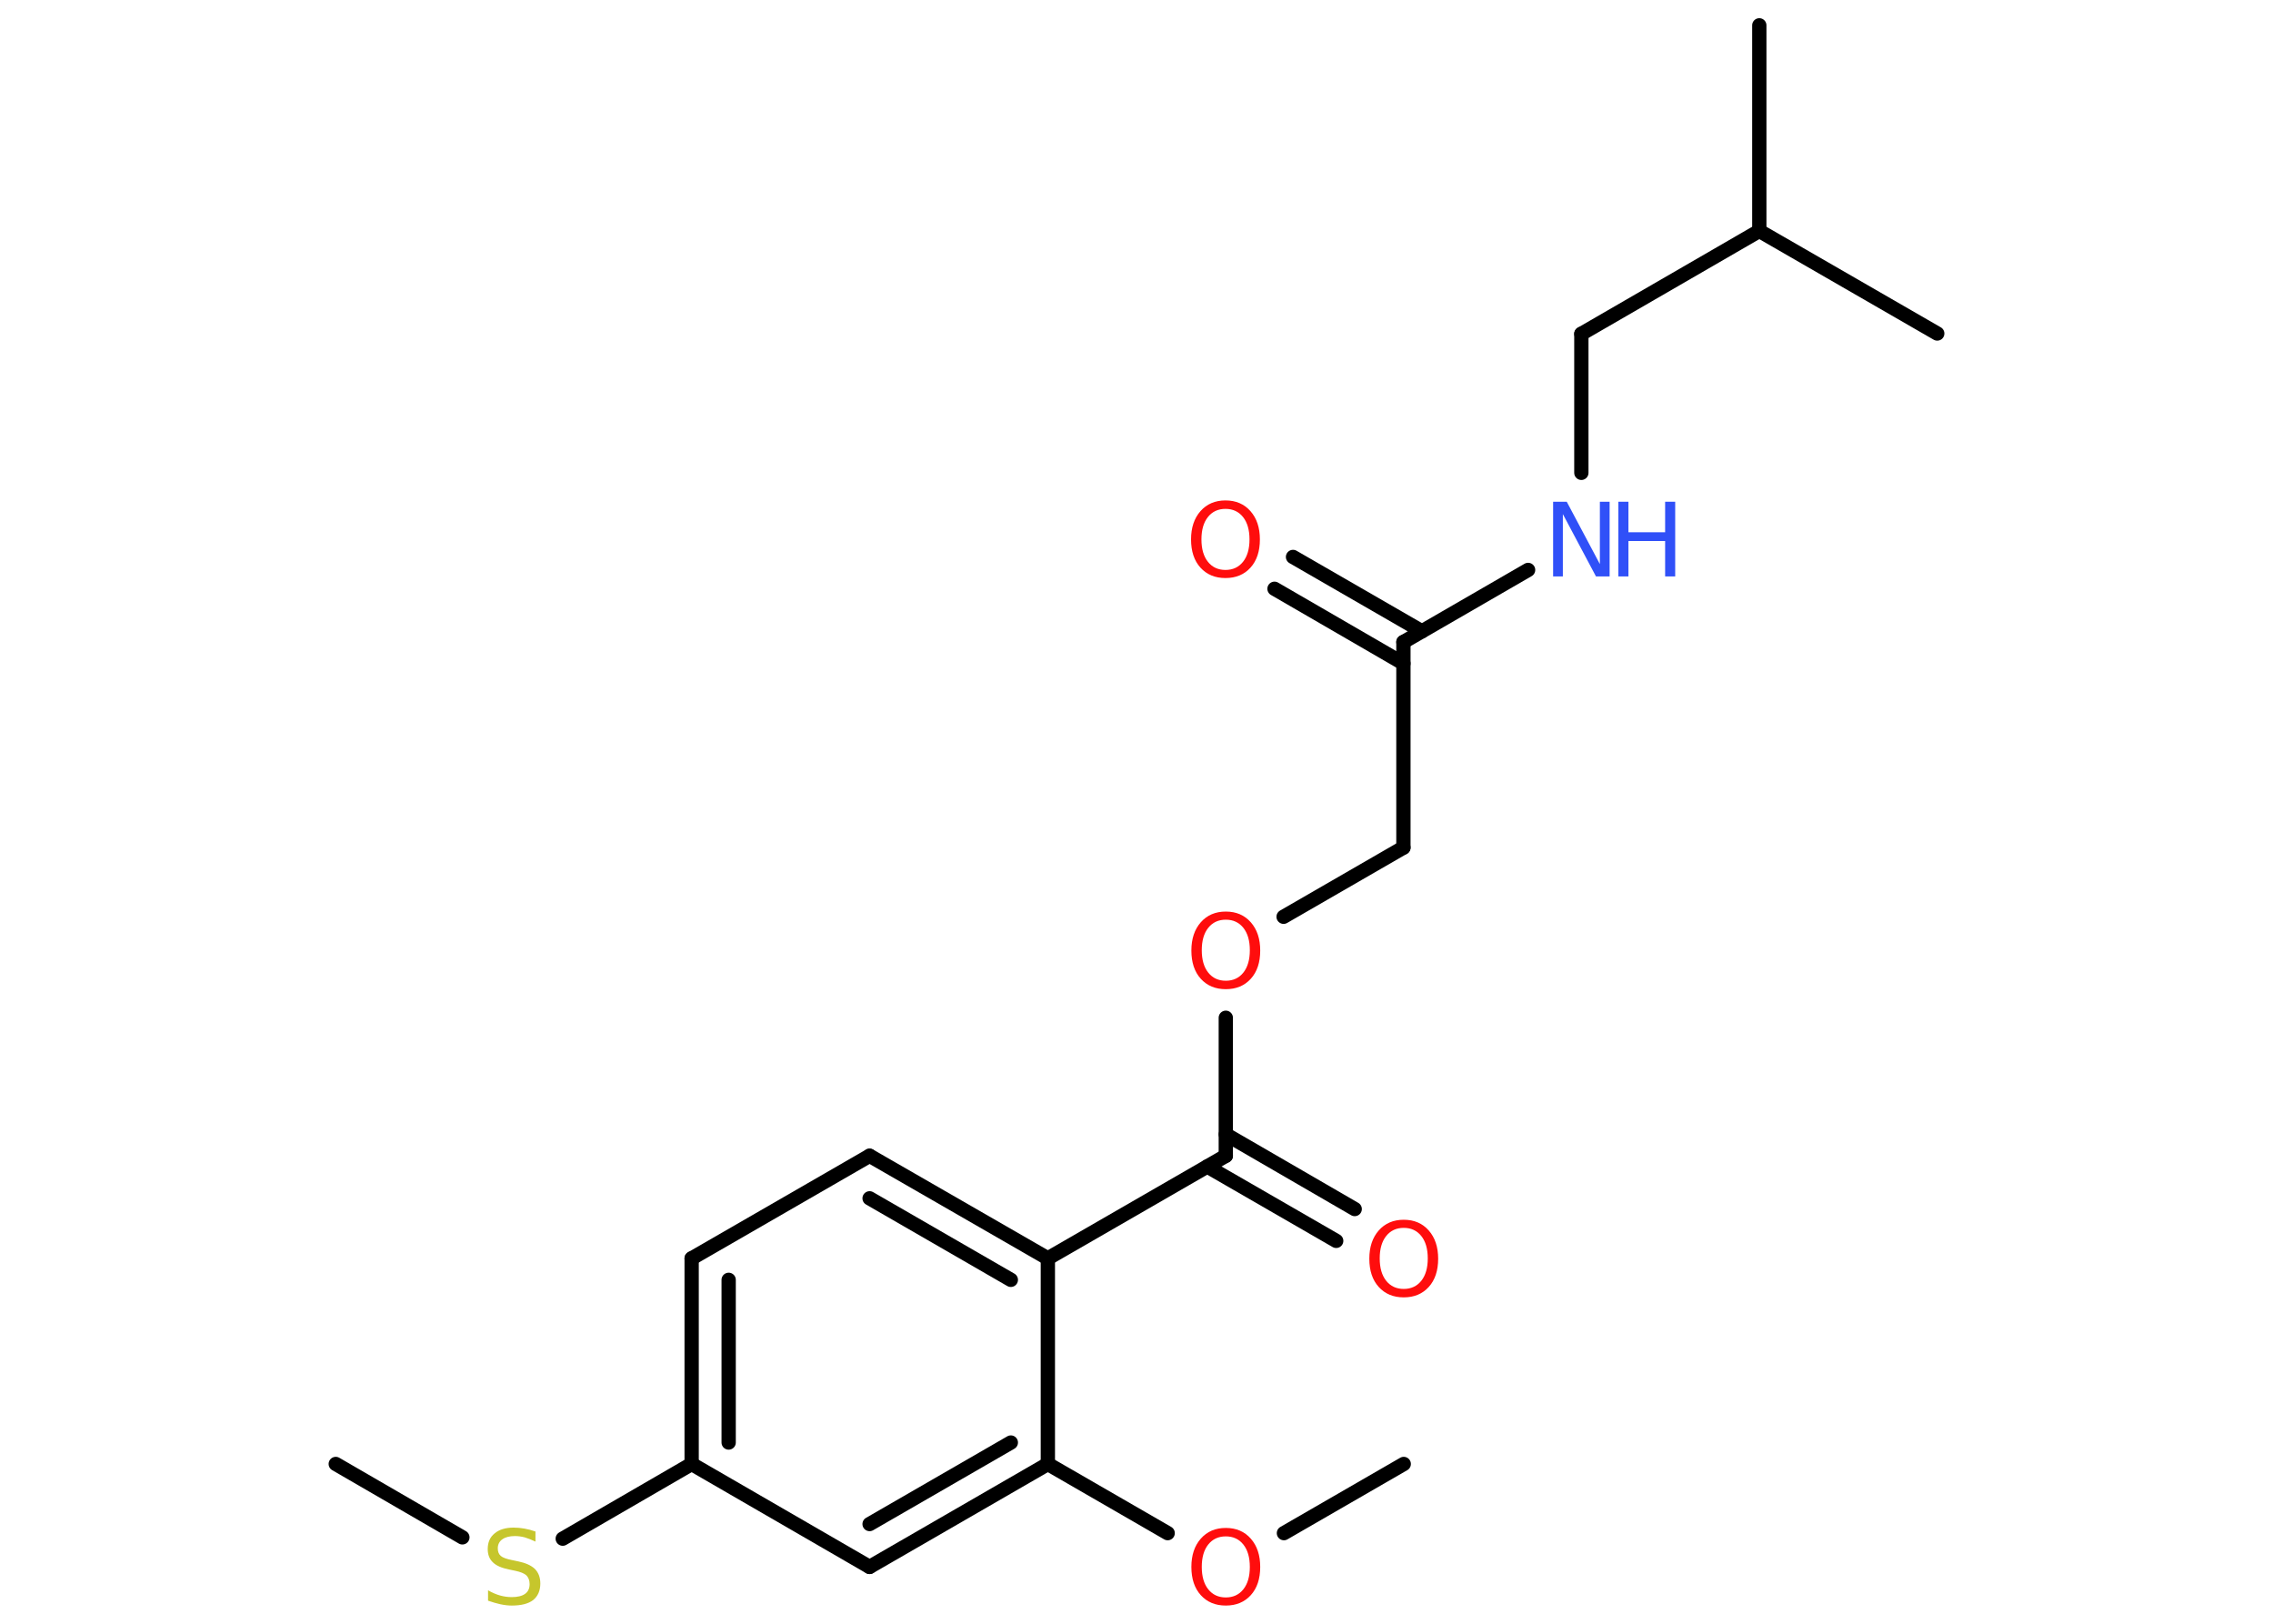 <?xml version='1.0' encoding='UTF-8'?>
<!DOCTYPE svg PUBLIC "-//W3C//DTD SVG 1.1//EN" "http://www.w3.org/Graphics/SVG/1.1/DTD/svg11.dtd">
<svg version='1.2' xmlns='http://www.w3.org/2000/svg' xmlns:xlink='http://www.w3.org/1999/xlink' width='70.0mm' height='50.0mm' viewBox='0 0 70.0 50.0'>
  <desc>Generated by the Chemistry Development Kit (http://github.com/cdk)</desc>
  <g stroke-linecap='round' stroke-linejoin='round' stroke='#000000' stroke-width='.44' fill='#FF0D0D'>
    <rect x='.0' y='.0' width='70.0' height='50.0' fill='#FFFFFF' stroke='none'/>
    <g id='mol1' class='mol'>
      <line id='mol1bnd1' class='bond' x1='43.23' y1='45.08' x2='39.54' y2='47.21'/>
      <line id='mol1bnd2' class='bond' x1='35.96' y1='47.21' x2='32.27' y2='45.08'/>
      <g id='mol1bnd3' class='bond'>
        <line x1='26.78' y1='48.25' x2='32.27' y2='45.08'/>
        <line x1='26.78' y1='46.93' x2='31.13' y2='44.42'/>
      </g>
      <line id='mol1bnd4' class='bond' x1='26.78' y1='48.25' x2='21.3' y2='45.08'/>
      <line id='mol1bnd5' class='bond' x1='21.3' y1='45.08' x2='17.33' y2='47.38'/>
      <line id='mol1bnd6' class='bond' x1='14.24' y1='47.34' x2='10.34' y2='45.08'/>
      <g id='mol1bnd7' class='bond'>
        <line x1='21.3' y1='38.75' x2='21.3' y2='45.08'/>
        <line x1='22.44' y1='39.41' x2='22.44' y2='44.42'/>
      </g>
      <line id='mol1bnd8' class='bond' x1='21.3' y1='38.75' x2='26.78' y2='35.59'/>
      <g id='mol1bnd9' class='bond'>
        <line x1='32.27' y1='38.75' x2='26.78' y2='35.59'/>
        <line x1='31.13' y1='39.41' x2='26.78' y2='36.9'/>
      </g>
      <line id='mol1bnd10' class='bond' x1='32.27' y1='45.08' x2='32.27' y2='38.75'/>
      <line id='mol1bnd11' class='bond' x1='32.27' y1='38.75' x2='37.75' y2='35.59'/>
      <g id='mol1bnd12' class='bond'>
        <line x1='37.75' y1='34.93' x2='41.72' y2='37.23'/>
        <line x1='37.18' y1='35.92' x2='41.15' y2='38.21'/>
      </g>
      <line id='mol1bnd13' class='bond' x1='37.75' y1='35.59' x2='37.75' y2='31.34'/>
      <line id='mol1bnd14' class='bond' x1='39.53' y1='28.23' x2='43.22' y2='26.1'/>
      <line id='mol1bnd15' class='bond' x1='43.22' y1='26.1' x2='43.22' y2='19.77'/>
      <g id='mol1bnd16' class='bond'>
        <line x1='43.22' y1='20.43' x2='39.25' y2='18.13'/>
        <line x1='43.79' y1='19.44' x2='39.82' y2='17.15'/>
      </g>
      <line id='mol1bnd17' class='bond' x1='43.22' y1='19.77' x2='47.06' y2='17.55'/>
      <line id='mol1bnd18' class='bond' x1='48.7' y1='14.56' x2='48.7' y2='10.28'/>
      <line id='mol1bnd19' class='bond' x1='48.7' y1='10.28' x2='54.18' y2='7.11'/>
      <line id='mol1bnd20' class='bond' x1='54.18' y1='7.11' x2='54.18' y2='.78'/>
      <line id='mol1bnd21' class='bond' x1='54.18' y1='7.11' x2='59.66' y2='10.27'/>
      <path id='mol1atm2' class='atom' d='M37.75 47.31q-.34 .0 -.54 .25q-.2 .25 -.2 .69q.0 .44 .2 .69q.2 .25 .54 .25q.34 .0 .54 -.25q.2 -.25 .2 -.69q.0 -.44 -.2 -.69q-.2 -.25 -.54 -.25zM37.75 47.05q.48 .0 .77 .33q.29 .33 .29 .87q.0 .55 -.29 .87q-.29 .32 -.77 .32q-.48 .0 -.77 -.32q-.29 -.32 -.29 -.87q.0 -.54 .29 -.87q.29 -.33 .77 -.33z' stroke='none'/>
      <path id='mol1atm6' class='atom' d='M16.49 47.17v.3q-.17 -.08 -.33 -.13q-.16 -.04 -.3 -.04q-.25 .0 -.39 .1q-.14 .1 -.14 .28q.0 .15 .09 .23q.09 .08 .35 .13l.19 .04q.34 .07 .51 .23q.17 .17 .17 .45q.0 .33 -.22 .51q-.22 .17 -.66 .17q-.16 .0 -.35 -.04q-.18 -.04 -.38 -.11v-.32q.19 .11 .37 .16q.18 .05 .36 .05q.27 .0 .41 -.1q.14 -.1 .14 -.3q.0 -.17 -.1 -.27q-.1 -.09 -.34 -.14l-.19 -.04q-.35 -.07 -.5 -.22q-.16 -.15 -.16 -.41q.0 -.31 .21 -.48q.21 -.18 .59 -.18q.16 .0 .33 .03q.17 .03 .34 .09z' stroke='none' fill='#C6C62C'/>
      <path id='mol1atm12' class='atom' d='M43.23 37.81q-.34 .0 -.54 .25q-.2 .25 -.2 .69q.0 .44 .2 .69q.2 .25 .54 .25q.34 .0 .54 -.25q.2 -.25 .2 -.69q.0 -.44 -.2 -.69q-.2 -.25 -.54 -.25zM43.23 37.56q.48 .0 .77 .33q.29 .33 .29 .87q.0 .55 -.29 .87q-.29 .32 -.77 .32q-.48 .0 -.77 -.32q-.29 -.32 -.29 -.87q.0 -.54 .29 -.87q.29 -.33 .77 -.33z' stroke='none'/>
      <path id='mol1atm13' class='atom' d='M37.75 28.32q-.34 .0 -.54 .25q-.2 .25 -.2 .69q.0 .44 .2 .69q.2 .25 .54 .25q.34 .0 .54 -.25q.2 -.25 .2 -.69q.0 -.44 -.2 -.69q-.2 -.25 -.54 -.25zM37.75 28.07q.48 .0 .77 .33q.29 .33 .29 .87q.0 .55 -.29 .87q-.29 .32 -.77 .32q-.48 .0 -.77 -.32q-.29 -.32 -.29 -.87q.0 -.54 .29 -.87q.29 -.33 .77 -.33z' stroke='none'/>
      <path id='mol1atm16' class='atom' d='M37.74 15.67q-.34 .0 -.54 .25q-.2 .25 -.2 .69q.0 .44 .2 .69q.2 .25 .54 .25q.34 .0 .54 -.25q.2 -.25 .2 -.69q.0 -.44 -.2 -.69q-.2 -.25 -.54 -.25zM37.74 15.41q.48 .0 .77 .33q.29 .33 .29 .87q.0 .55 -.29 .87q-.29 .32 -.77 .32q-.48 .0 -.77 -.32q-.29 -.32 -.29 -.87q.0 -.54 .29 -.87q.29 -.33 .77 -.33z' stroke='none'/>
      <g id='mol1atm17' class='atom'>
        <path d='M47.83 15.45h.42l1.02 1.92v-1.92h.3v2.3h-.42l-1.02 -1.92v1.92h-.3v-2.3z' stroke='none' fill='#3050F8'/>
        <path d='M49.84 15.45h.31v.94h1.13v-.94h.31v2.3h-.31v-1.09h-1.13v1.09h-.31v-2.3z' stroke='none' fill='#3050F8'/>
      </g>
    </g>
  </g>
</svg>
